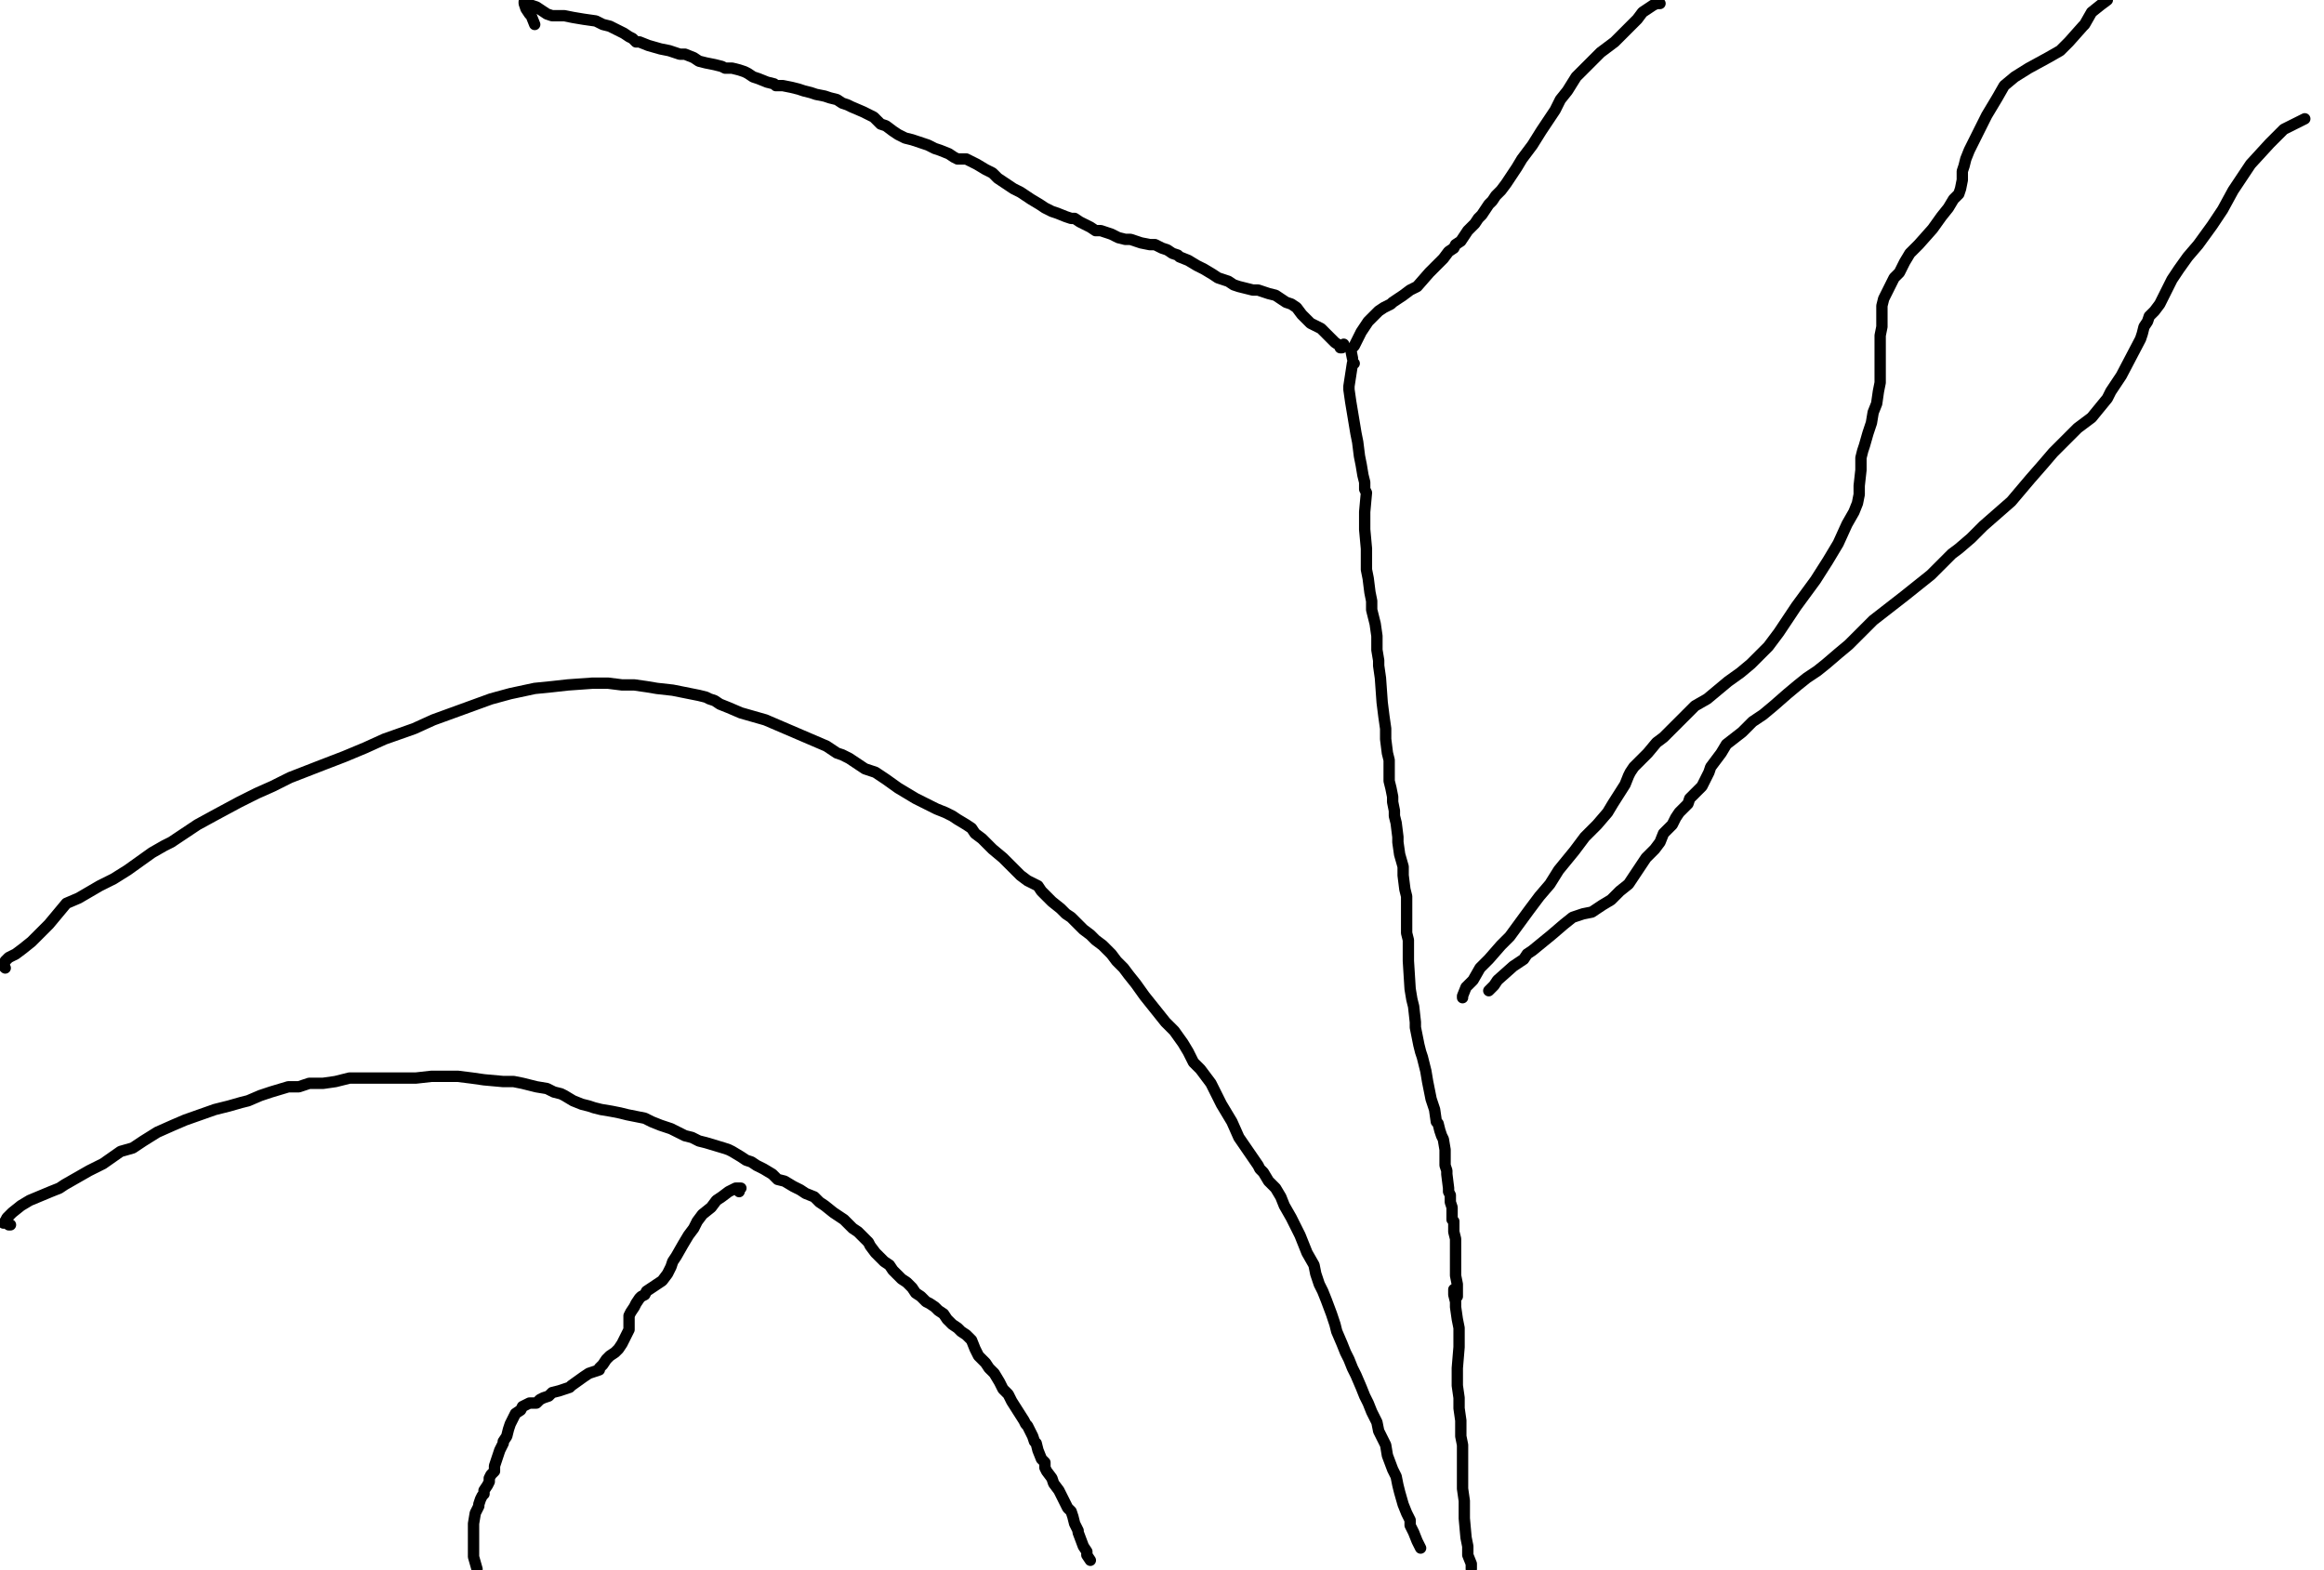 <?xml version="1.0" encoding="utf-8" ?>
<svg baseProfile="full" height="692" version="1.1" width="1024" xmlns="http://www.w3.org/2000/svg" xmlns:ev="http://www.w3.org/2001/xml-events" xmlns:xlink="http://www.w3.org/1999/xlink"><defs /><path d="M2.31,426.54L1.54,425.77L2.31,423.46L3.85,421.92L6.93,420.38L10.01,418.07L13.86,414.99L16.94,411.91L21.56,407.29L25.41,402.67L29.26,398.05L34.65,395.74L43.89,390.35L50.05,387.27L56.2,383.42L61.59,379.57L66.98,375.72L72.37,372.64L75.45,371.1L87,363.4L95.47,358.78L105.48,353.4L113.18,349.55L120.11,346.47L127.81,342.62L141.67,337.23L151.68,333.38L160.91,329.53L169.38,325.68L182.47,321.06L190.94,317.21L199.41,314.13L207.88,311.05L216.35,307.97L224.82,305.66L235.6,303.35L243.3,302.58L250.23,301.81L261,301.04L267.93,301.04L274.09,301.81L279.48,301.81L284.87,302.58L289.49,303.35L296.42,304.12L300.27,304.89L304.12,305.66L307.97,306.43L311.05,307.2L312.59,307.97L314.9,308.74L317.21,310.28L321.06,311.82L326.45,314.13L331.84,315.67L337.23,317.21L342.62,319.52L364.17,328.76L368.79,331.84L371.1,332.61L374.18,334.15L381.11,338.77L385.73,340.31L390.35,343.39L395.74,347.24L399.59,349.55L403.44,351.86L406.52,353.4L409.6,354.94L412.68,356.48L416.53,358.02L419.61,359.55L421.92,361.09L425.77,363.4L428.08,364.94L429.62,367.25L432.7,369.56L435.01,371.87L437.32,374.18L441.94,378.03L445.02,381.11L447.33,383.42L449.64,385.73L452.72,388.04L457.34,390.35L458.88,392.66L461.18,394.97L463.49,397.28L467.34,400.36L469.65,402.67L471.96,404.21L474.27,406.52L477.35,409.6L480.43,411.91L482.74,414.22L485.82,416.53L489.67,420.38L491.98,423.46L495.06,426.54L497.37,429.62L500.45,433.47L504.3,438.86L507.38,442.71L510.46,446.56L513.54,450.41L517.39,454.26L521.24,459.65L523.55,463.49L525.86,468.11L528.94,471.19L533.56,477.35L535.87,481.97L538.18,486.59L540.49,490.44L542.8,494.29L545.88,501.22L554.35,513.54L555.12,515.08L556.66,516.62L558.97,520.47L562.05,523.55L564.35,527.4L565.89,531.25L568.97,536.64L570.51,539.72L572.82,544.34L574.36,548.19L575.9,552.04L578.98,557.43L579.75,561.28L581.29,565.89L582.83,568.97L584.37,572.82L586.68,578.98L588.22,583.6L588.99,586.68L591.3,592.07L592.84,595.92L594.38,599L595.92,602.85L597.46,605.93L599.77,611.32L601.31,615.17L602.85,618.25L604.39,622.1L606.7,626.72L607.47,630.57L609.01,633.65L610.55,636.73L611.32,641.35L613.63,647.51L615.17,650.59L615.94,654.44L616.71,657.52L618.25,662.91L619.79,666.75L621.33,669.83L621.33,672.14L622.87,675.22L624.41,679.07L625.18,680.61L625.95,682.15" fill="none" stroke="#000000" style="-webkit-tap-highlight-color: rgba(0, 0, 0, 0); stroke-linecap: round; stroke-linejoin: round; stroke-width: 5;" /><path d="M4.62,539.72L3.85,539.72L3.08,538.95L2.31,538.95L1.54,538.95L2.31,538.18L3.08,536.64L5.39,534.33L9.24,531.25L13.09,528.94L22.33,525.09L26.18,523.55L28.49,522.01L33.88,518.93L39.27,515.85L45.43,512.77L53.12,507.38L58.51,505.84L63.13,502.76L69.29,498.91L76.22,495.83L81.61,493.52L94.7,488.9L100.86,487.36L106.25,485.82L109.33,485.05L114.72,482.74L119.34,481.2L127.04,478.89L131.66,478.89L136.28,477.35L142.44,477.35L147.83,476.58L153.98,475.04L161.68,475.04L167.07,475.04L173.23,475.04L183.24,475.04L190.17,474.27L196.33,474.27L201.72,474.27L207.88,475.04L213.27,475.81L221.74,476.58L226.36,476.58L230.21,477.35L236.37,478.89L240.99,479.66L244.07,481.2L247.15,481.97L248.69,482.74L252.54,485.05L256.38,486.59L259.46,487.36L261.77,488.13L264.85,488.9L269.47,489.67L273.32,490.44L276.4,491.21L280.25,491.98L284.1,492.75L287.18,494.29L291.03,495.83L293.34,496.6L295.65,497.37L298.73,498.91L301.81,500.45L304.89,501.22L307.97,502.76L311.05,503.53L318.75,505.84L321.06,506.61L322.6,507.38L326.45,509.69L328.76,511.23L331.07,512L333.38,513.54L336.46,515.08L340.31,517.39L342.62,519.7L345.7,520.47L349.55,522.78L352.63,524.32L354.94,525.86L358.78,527.4L361.09,529.71L363.4,531.25L367.25,534.33L369.56,535.87L371.87,537.41L373.41,538.95L375.72,541.26L378.03,542.8L379.57,544.34L381.11,545.88L382.65,547.42L383.42,548.96L385.73,552.04L387.27,553.58L389.58,555.89L391.89,557.43L393.43,559.74L394.97,561.28L397.28,563.58L399.59,565.12L401.9,567.43L403.44,569.74L405.75,571.28L408.06,573.59L409.6,574.36L411.91,575.9L413.45,577.44L415.76,578.98L417.3,581.29L419.61,583.6L421.92,585.14L423.46,586.68L425.77,588.22L428.08,590.53L429.62,594.38L431.16,597.46L434.24,600.54L435.78,602.85L438.09,605.16L440.4,609.01L441.94,612.09L444.25,614.4L445.79,617.48L451.18,625.95L451.95,627.49L452.72,628.26L455.03,632.88L455.8,635.19L456.57,635.96L457.34,639.04L458.88,642.89L460.42,644.43L460.42,646.74L461.18,648.28L463.49,651.36L464.26,653.67L466.57,656.75L467.34,658.29L468.88,661.37L470.42,664.45L471.96,665.98L472.73,668.29L473.5,671.37L475.04,674.45L475.04,675.22L477.35,681.38L478.89,683.69L478.89,685.23L480.43,687.54" fill="none" stroke="#000000" style="-webkit-tap-highlight-color: rgba(0, 0, 0, 0); stroke-linecap: round; stroke-linejoin: round; stroke-width: 5;" /><path d="M325.68,525.09L325.68,524.32L326.45,523.55L324.14,523.55L321.06,525.09L317.98,527.4L315.67,528.94L313.36,532.02L309.51,535.1L307.2,538.18L305.66,541.26L303.35,544.34L301.04,548.19L297.96,553.58L296.42,555.89L295.65,558.2L294.11,561.28L291.8,564.35L289.49,565.89L287.18,567.43L284.87,568.97L284.1,570.51L282.56,571.28L281.79,572.05L280.25,574.36L279.48,575.9L277.94,578.21L277.17,579.75L277.17,581.29L277.17,582.83L277.17,583.6L277.17,585.91L276.4,587.45L275.63,588.99L274.86,590.53L274.09,592.07L272.55,594.38L271.78,595.15L271.01,595.92L268.7,597.46L267.16,599L265.62,601.31L264.08,602.85L264.08,603.62L261.77,604.39L259.46,605.16L257.15,606.7L251.77,610.55L251,611.32L248.69,612.09L246.38,612.86L243.3,613.63L241.76,615.17L239.45,615.94L237.91,616.71L236.37,618.25L234.83,618.25L233.29,618.25L231.75,619.02L230.21,619.79L229.44,621.33L227.13,622.87L226.36,624.41L225.59,625.95L224.82,627.49L224.05,629.8L223.28,632.88L221.74,635.19L221.74,635.96L220.2,639.04L219.43,641.35L217.89,645.97L217.89,647.51L217.89,648.28L216.35,649.82L215.58,651.36L215.58,652.13L215.58,652.9L214.81,654.44L213.27,656.75L213.27,658.29L212.5,659.06L211.73,660.6L210.96,662.91L210.96,663.68L210.19,665.22L209.42,666.75L208.65,671.37L208.65,674.45L208.65,676.76L208.65,679.84L208.65,682.15L208.65,686L210.19,691.39" fill="none" stroke="#000000" style="-webkit-tap-highlight-color: rgba(0, 0, 0, 0); stroke-linecap: round; stroke-linejoin: round; stroke-width: 5;" /><path d="M235.6,10.78L234.06,6.93L233.29,6.16L231.75,3.85L230.98,1.54L230.98,0.77L231.75,0.77L234.06,2.31L236.37,3.08L240.99,6.16L243.3,6.93L248.69,6.93L252.54,7.7L257.15,8.47L262.54,9.24L265.62,10.78L268.7,11.55L271.78,13.09L274.86,14.63L277.17,16.17L278.71,16.94L280.25,18.48L281.79,18.48L285.64,20.02L291.03,21.56L294.88,22.33L299.5,23.87L301.81,23.87L305.66,25.41L307.97,26.95L311.05,27.72L314.9,28.49L317.98,29.26L319.52,30.03L322.6,30.03L325.68,30.8L327.99,31.57L329.53,32.34L331.84,33.88L334.15,34.65L338,36.19L341.08,36.96L341.85,37.73L344.93,37.73L348.78,38.5L351.86,39.27L354.17,40.04L357.25,40.81L359.55,41.58L363.4,42.35L365.71,43.12L368.79,43.89L371.1,45.43L373.41,46.2L374.95,46.97L380.34,49.28L383.42,50.82L384.96,51.58L386.5,53.12L388.04,54.66L390.35,55.43L393.43,57.74L395.74,59.28L398.82,60.82L401.9,61.59L406.52,63.13L408.83,63.9L411.91,65.44L414.22,66.21L418.07,67.75L420.38,69.29L421.92,70.06L425.77,70.06L427.31,70.83L430.39,72.37L434.24,74.68L437.32,76.22L439.63,78.53L444.25,81.61L446.56,83.15L449.64,84.69L451.95,86.23L454.26,87.77L458.11,90.08L460.42,91.62L463.49,93.16L465.8,93.93L469.65,95.47L471.96,96.24L473.5,96.24L475.81,97.78L477.35,98.55L480.43,100.09L482.74,101.63L485.05,101.63L487.36,102.4L489.67,103.17L492.75,104.71L495.83,105.48L498.14,105.48L500.45,106.25L502.76,107.02L506.61,107.79L508.92,107.79L510.46,108.56L512,109.33L514.31,110.1L516.62,111.64L518.93,112.41L519.7,113.18L523.55,114.72L527.4,117.03L530.48,118.57L534.33,120.88L536.64,122.42L541.26,123.96L543.57,125.5L545.88,126.27L548.96,127.04L552.04,127.81L554.35,127.81L556.66,128.58L558.97,129.35L562.05,130.12L564.35,131.66L566.66,133.2L568.97,133.97L571.28,135.51L573.59,138.59L575.13,140.13L577.44,142.44L578.98,143.21L582.06,144.75L584.37,147.06L586.68,149.37L588.22,150.91L590.53,152.45L590.53,153.22L591.3,153.22L592.07,151.68" fill="none" stroke="#000000" style="-webkit-tap-highlight-color: rgba(0, 0, 0, 0); stroke-linecap: round; stroke-linejoin: round; stroke-width: 5;" /><path d="M731.43,1.54L729.89,1.54L728.35,2.31L723.73,5.39L721.42,8.47L718.34,11.55L715.26,14.63L711.41,18.48L705.25,23.1L702.17,26.18L698.32,30.03L694.47,33.88L690.62,40.04L687.54,43.89L685.23,48.51L682.15,53.12L679.07,57.74L675.22,63.9L672.91,66.98L670.6,70.06L668.29,73.91L666.75,76.22L663.68,80.84L661.37,83.92L659.06,86.23L657.52,88.54L655.98,90.08L652.9,94.7L651.36,96.24L649.82,98.55L646.74,101.63L645.2,103.94L643.66,106.25L641.35,107.79L640.58,109.33L638.27,110.87L635.96,113.95L633.65,116.26L632.11,117.8L629.8,120.11L624.41,126.27L622.87,127.04L621.33,127.81L618.25,130.12L615.94,131.66L613.63,133.2L612.86,133.97L609.78,135.51L607.47,137.05L605.93,138.59L604.39,140.13L602.85,141.67L601.31,143.98L599.77,146.29L598.23,149.37L597.46,150.91L596.69,152.45L595.92,153.22L595.15,153.98L595.92,157.83" fill="none" stroke="#000000" style="-webkit-tap-highlight-color: rgba(0, 0, 0, 0); stroke-linecap: round; stroke-linejoin: round; stroke-width: 5;" /><path d="M596.69,160.14L595.92,160.14L594.38,170.15L594.38,171.69L595.15,177.08L595.92,181.7L596.69,186.32L597.46,190.94L598.23,194.79L599,200.95L599.77,204.8L600.54,209.42L601.31,212.5L601.31,215.58L602.08,217.12L601.31,225.59L601.31,229.44L601.31,233.29L602.08,241.76L602.08,247.15L602.08,251L602.85,254.85L603.62,261L604.39,264.85L604.39,268.7L605.93,274.86L606.7,280.25L606.7,286.41L607.47,291.03L607.47,293.34L608.24,298.73L609.01,309.51L609.78,315.67L610.55,321.06L610.55,325.68L611.32,331.84L612.09,334.92L612.09,338L612.09,344.16L612.86,347.24L613.63,351.09L613.63,353.4L614.4,357.25L614.4,359.55L615.17,362.63L615.94,368.79L615.94,371.1L616.71,376.49L618.25,381.88L618.25,384.19L618.25,385.73L619.02,391.89L619.79,394.97L619.79,400.36L619.79,402.67L619.79,405.75L619.79,411.14L620.56,414.22L620.56,418.07L620.56,421.15L620.56,423.46L621.33,435.78L622.1,440.4L622.87,443.48L623.64,450.41L623.64,452.72L625.18,460.42L625.95,463.49L626.72,465.8L627.49,468.88L628.26,471.96L629.03,476.58L629.8,480.43L630.57,484.28L632.11,488.9L632.88,494.29L633.65,495.06L634.42,498.14L635.19,500.45L635.96,501.99L636.73,506.61L636.73,509.69L636.73,510.46L636.73,512.77L636.73,513.54L637.5,515.85L637.5,516.62L637.5,517.39L638.27,523.55L638.27,525.09L639.04,526.63L639.04,529.71L639.81,532.02L639.81,535.1L639.81,537.41L640.58,538.18L640.58,540.49L640.58,542.8L641.35,545.88L641.35,547.42L641.35,548.19L641.35,552.04L641.35,555.12L641.35,558.97L641.35,562.05L642.12,565.89L642.12,568.97L642.12,571.28" fill="none" stroke="#000000" style="-webkit-tap-highlight-color: rgba(0, 0, 0, 0); stroke-linecap: round; stroke-linejoin: round; stroke-width: 5;" /><path d="M640.58,568.2L640.58,570.51L641.35,573.59L641.35,575.9L642.12,581.29L642.89,585.14L642.89,589.76L642.89,593.61L642.12,602.85L642.12,606.7L642.12,610.55L642.89,615.94L642.89,620.56L643.66,625.95L643.66,632.88L644.43,636.73L644.43,644.43L644.43,649.82L644.43,654.44L644.43,655.98L645.2,661.37L645.2,665.98L645.2,669.06L645.97,677.53L646.74,681.38L646.74,685.23L648.28,689.08L648.28,691.39" fill="none" stroke="#000000" style="-webkit-tap-highlight-color: rgba(0, 0, 0, 0); stroke-linecap: round; stroke-linejoin: round; stroke-width: 5;" /><path d="M644.43,439.63L644.43,438.86L645.97,435.01L649.05,431.93L652.13,426.54L655.98,422.69L661.37,416.53L665.22,412.68L673.68,401.13L678.3,394.97L682.92,389.58L686.77,383.42L693.7,374.95L698.32,368.79L703.71,363.4L708.33,358.02L710.64,354.17L716.03,345.7L717.57,341.85L718.34,340.31L719.88,338L722.19,335.69L726.04,331.84L729.89,327.22L732.97,324.91L736.05,321.83L739.9,317.98L746.83,311.05L752.22,307.97L756.84,304.12L761.46,300.27L766.85,296.42L771.46,292.57L775.31,288.72L779.16,284.87L783.78,278.71L789.94,269.47L791.48,267.16L799.95,255.62L805.34,247.15L809.96,239.45L813.81,230.98L816.89,225.59L818.43,221.74L819.2,217.89L819.2,214.04L819.97,207.11L819.97,204.03L819.97,201.72L820.74,198.64L821.51,196.33L823.05,190.94L824.59,186.32L825.36,181.7L826.9,177.85L827.67,172.46L828.44,168.61L828.44,164.76L828.44,162.45L828.44,159.37L828.44,157.06L828.44,151.68L828.44,147.83L829.21,143.98L829.21,140.13L829.21,134.74L829.98,131.66L831.52,128.58L834.6,122.42L836.91,120.11L839.22,115.49L841.53,111.64L845.38,107.79L851.54,100.86L855.39,95.47L858.47,91.62L860.78,87.77L863.09,85.46L863.86,83.15L864.63,79.3L864.63,75.45L865.4,73.14L866.17,70.06L867.71,66.21L870.02,61.59L872.32,56.97L875.4,50.82L880.02,43.12L883.1,37.73L887.72,33.88L893.88,30.03L902.35,25.41L907.74,22.33L911.59,18.48L917.75,11.55L918.52,10.78L921.6,5.39L925.45,2.31L928.53,0" fill="none" stroke="#000000" style="-webkit-tap-highlight-color: rgba(0, 0, 0, 0); stroke-linecap: round; stroke-linejoin: round; stroke-width: 5;" /><path d="M1015.53,52.35L1013.99,53.12L1010.91,54.66L1006.29,56.97L1000.13,63.13L991.66,72.37L983.96,83.92L979.34,92.39L974.72,99.32L968.57,107.79L963.95,113.18L960.1,118.57L957.02,123.19L954.71,127.81L951.63,133.97L949.32,137.05L947.01,139.36L946.24,141.67L944.7,143.98L943.93,147.06L943.16,149.37L934.69,165.53L931.61,170.15L930.07,172.46L928.53,175.54L921.6,184.01L915.44,188.63L910.05,194.02L904.66,199.41L900.04,204.8L894.65,210.96L886.18,220.97L880.02,226.36L873.86,231.75L868.48,237.14L863.09,241.76L860.01,244.07L850.77,253.31L839.22,262.54L825.36,273.32L819.2,279.48L814.58,284.1L809.96,287.95L804.57,292.57L800.72,295.65L796.1,298.73L792.25,301.81L787.63,305.66L781.47,311.05L776.85,314.9L772.23,317.98L767.62,322.6L760.69,327.99L758.38,331.84L756.07,334.92L753.76,338L752.99,340.31L749.91,346.47L746.83,349.55L744.52,351.86L743.75,354.17L742.21,355.71L741.44,356.48L739.9,358.02L738.36,360.32L736.82,363.4L732.97,367.25L731.43,371.1L729.12,374.18L725.27,378.03L720.65,384.96L717.57,389.58L713.72,392.66L709.87,396.51L706.02,398.82L701.4,401.9L697.55,402.67L692.93,404.21L689.08,407.29L683.69,411.91L675.22,418.84L672.91,420.38L671.37,422.69L666.75,425.77L659.83,431.93L658.29,434.24L655.98,436.55" fill="none" stroke="#000000" style="-webkit-tap-highlight-color: rgba(0, 0, 0, 0); stroke-linecap: round; stroke-linejoin: round; stroke-width: 5;" /></svg>